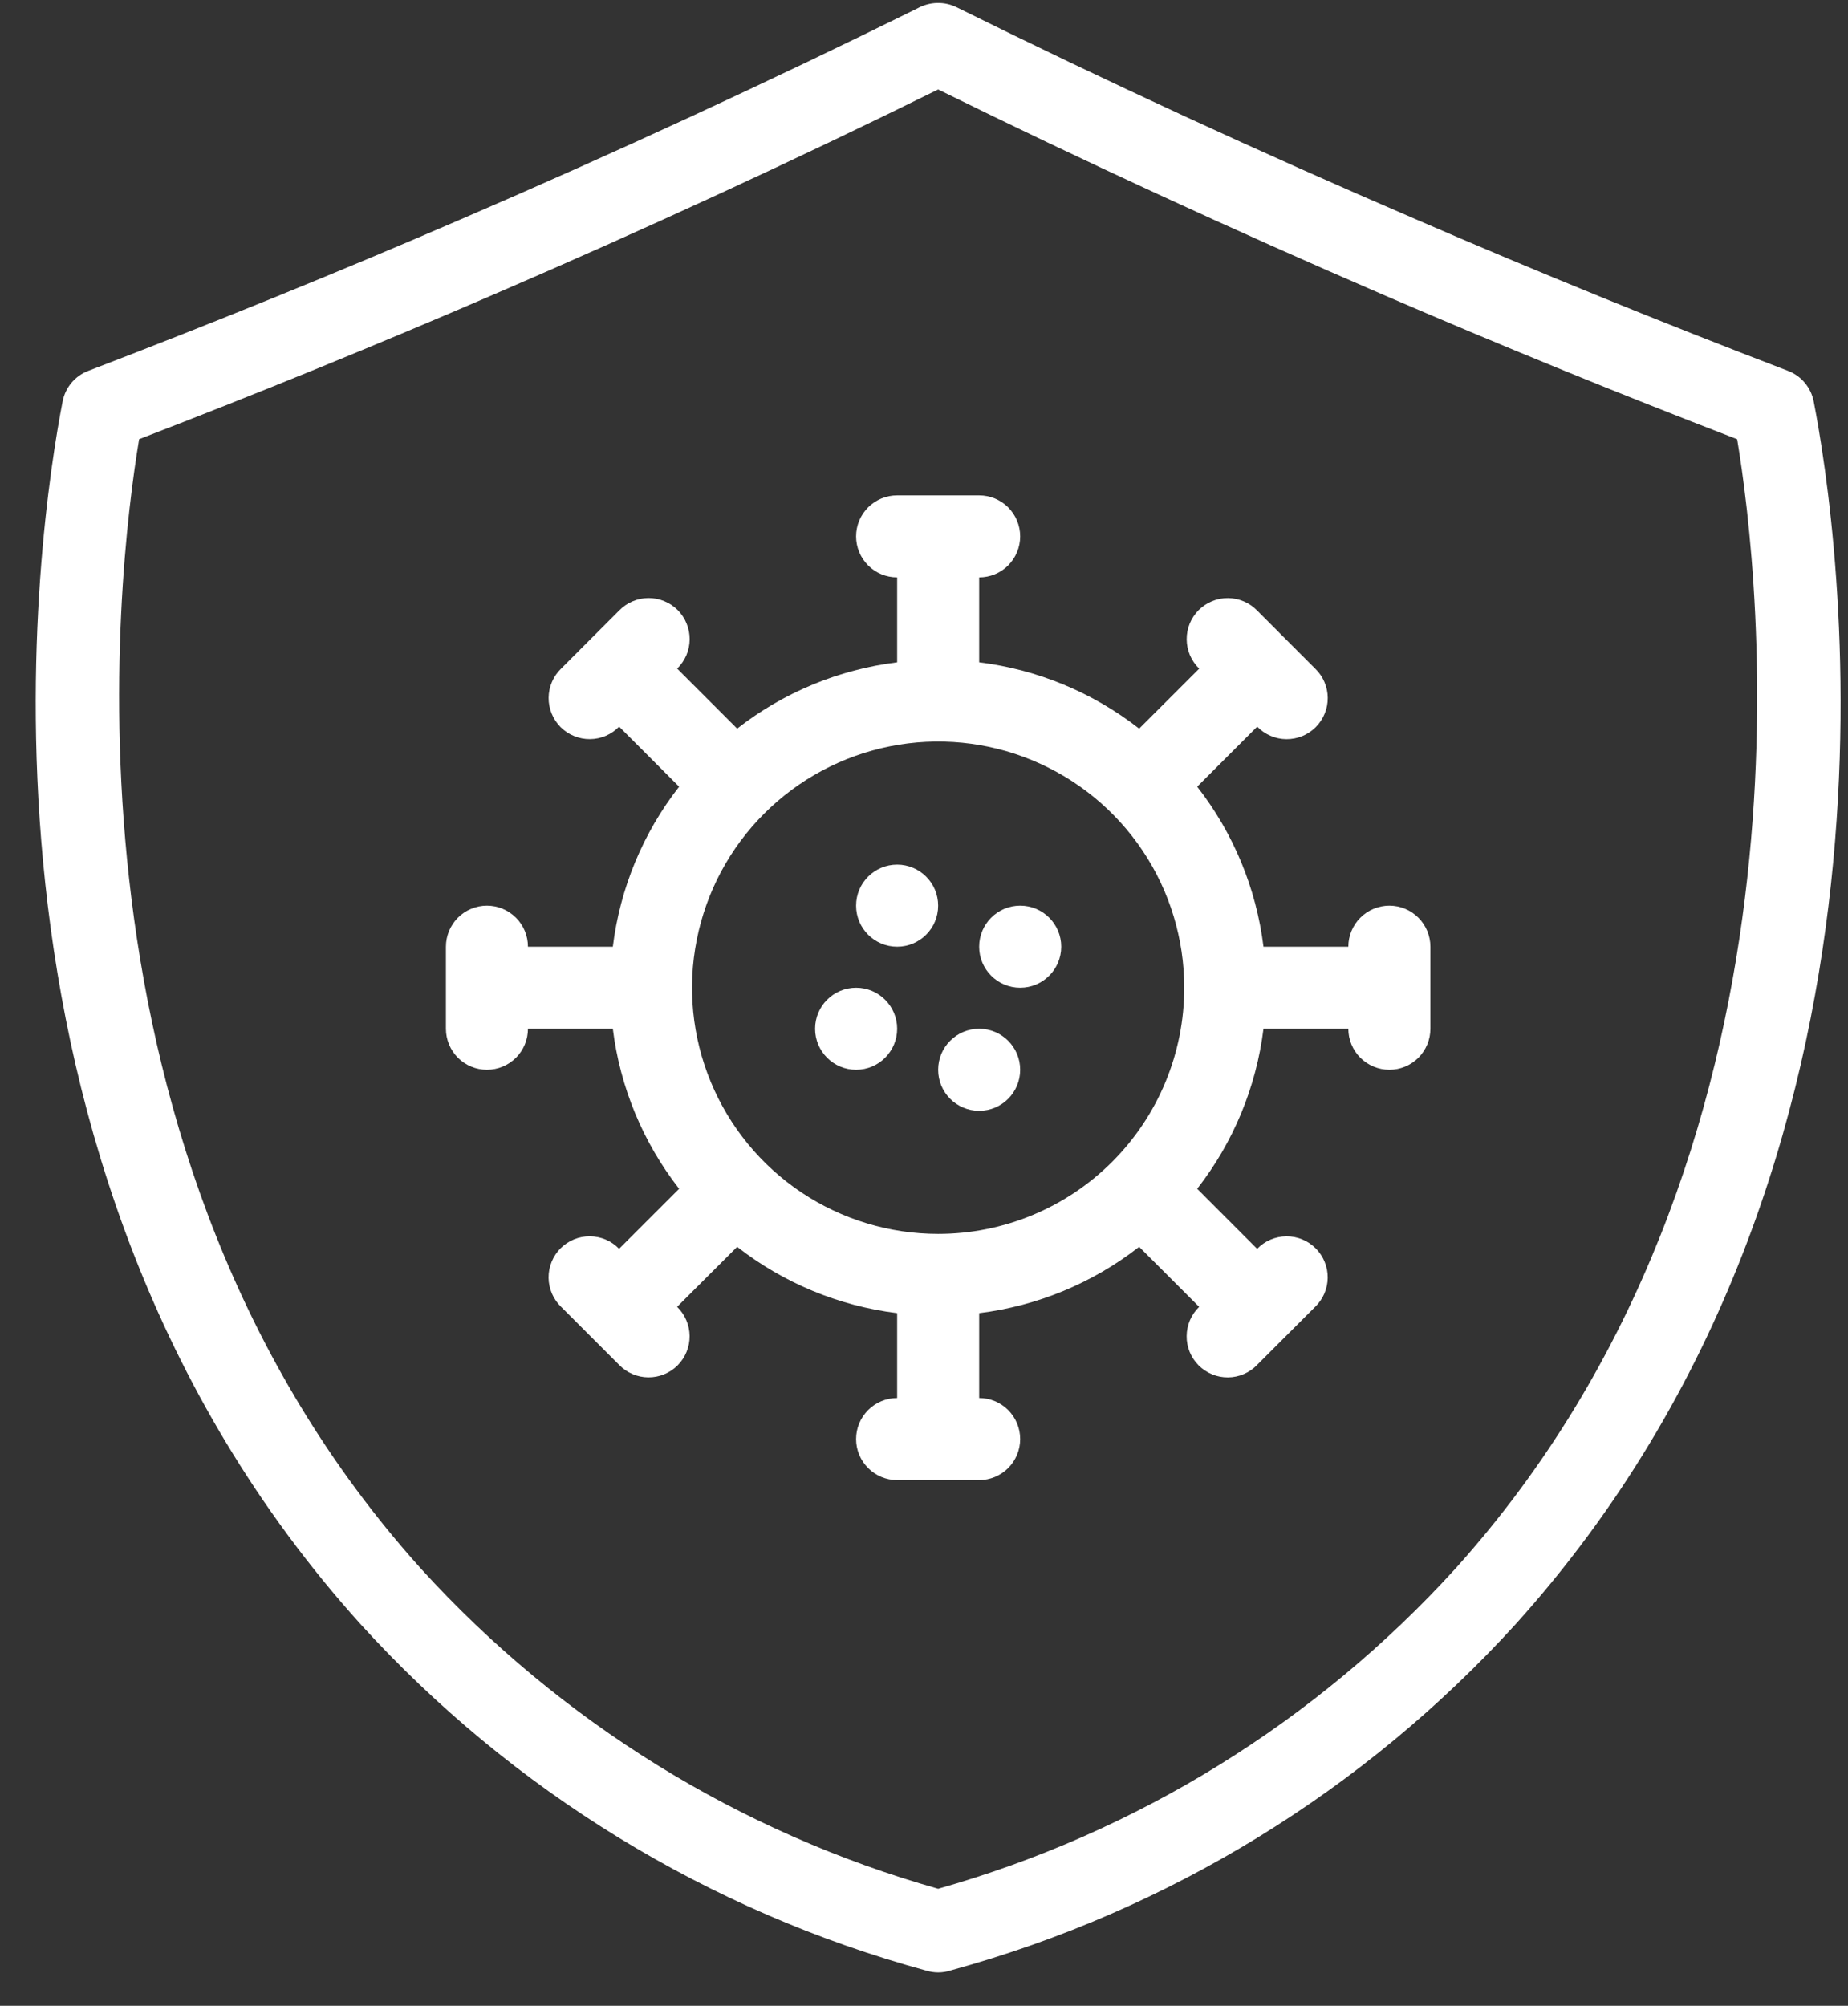 <svg width="47" height="51" viewBox="0 0 47 51" fill="none" xmlns="http://www.w3.org/2000/svg">
<rect x="0" y="0" width="47" height="51" fill="#333333" stroke="none"/>
<path d="M46.127 10.204C46.093 10.03 46.015 9.868 45.901 9.733C45.788 9.597 45.641 9.493 45.476 9.43C42.252 8.196 39.063 6.899 35.995 5.57C32.034 3.867 28.114 2.058 24.347 0.193C24.189 0.112 24.013 0.072 23.835 0.076C23.658 0.08 23.484 0.128 23.329 0.215C19.573 2.071 15.671 3.874 11.725 5.575C8.657 6.899 5.467 8.196 2.244 9.43C2.079 9.493 1.932 9.597 1.818 9.733C1.704 9.868 1.627 10.03 1.593 10.204C0.987 13.319 -1.5 29.458 9.167 41.293C13.031 45.539 18.025 48.596 23.564 50.108C23.66 50.137 23.759 50.151 23.86 50.152C23.974 50.152 24.088 50.133 24.197 50.096C29.718 48.58 34.696 45.527 38.55 41.293C49.22 29.458 46.733 13.319 46.127 10.204ZM37.005 39.895C33.468 43.779 28.915 46.595 23.86 48.024C18.805 46.595 14.251 43.779 10.715 39.895C1.197 29.336 2.968 14.591 3.538 11.167C6.602 9.987 9.63 8.751 12.549 7.491C16.392 5.836 20.195 4.083 23.86 2.275C27.525 4.079 31.327 5.832 35.171 7.491C38.092 8.752 41.117 9.988 44.181 11.168C44.752 14.591 46.522 29.336 37.005 39.895Z" fill="white"/>
<path d="M35.336 23.027C35.059 23.027 34.794 23.137 34.598 23.333C34.402 23.529 34.292 23.794 34.292 24.071H32.134C31.951 22.587 31.368 21.18 30.448 20.002L31.974 18.476C32.071 18.575 32.186 18.655 32.313 18.709C32.44 18.764 32.577 18.793 32.716 18.794C32.854 18.795 32.991 18.769 33.12 18.717C33.248 18.664 33.364 18.587 33.462 18.489C33.56 18.391 33.638 18.274 33.69 18.146C33.743 18.018 33.769 17.881 33.768 17.742C33.767 17.603 33.738 17.466 33.683 17.339C33.629 17.212 33.549 17.097 33.449 17.001L31.974 15.525C31.878 15.426 31.763 15.346 31.636 15.292C31.508 15.237 31.371 15.208 31.233 15.207C31.094 15.206 30.957 15.232 30.829 15.285C30.701 15.337 30.584 15.415 30.486 15.512C30.388 15.611 30.311 15.727 30.258 15.855C30.206 15.983 30.179 16.121 30.181 16.259C30.182 16.398 30.211 16.535 30.265 16.662C30.32 16.789 30.399 16.904 30.499 17.001L28.972 18.526C27.793 17.606 26.387 17.023 24.903 16.84V14.681C25.18 14.681 25.445 14.572 25.641 14.376C25.836 14.18 25.946 13.915 25.946 13.638C25.946 13.361 25.836 13.096 25.641 12.9C25.445 12.705 25.18 12.595 24.903 12.595H22.817C22.54 12.595 22.275 12.705 22.079 12.9C21.883 13.096 21.773 13.361 21.773 13.638C21.773 13.915 21.883 14.18 22.079 14.376C22.275 14.572 22.54 14.681 22.817 14.681V16.84C21.333 17.023 19.926 17.606 18.748 18.526L17.222 17C17.321 16.903 17.401 16.788 17.456 16.661C17.51 16.534 17.539 16.397 17.54 16.258C17.541 16.12 17.515 15.982 17.462 15.854C17.41 15.726 17.333 15.609 17.235 15.511C17.137 15.414 17.02 15.336 16.892 15.284C16.764 15.231 16.626 15.205 16.488 15.206C16.349 15.207 16.212 15.236 16.085 15.291C15.958 15.345 15.843 15.425 15.746 15.524L14.271 17C14.172 17.096 14.092 17.211 14.038 17.338C13.983 17.465 13.954 17.602 13.953 17.741C13.952 17.879 13.978 18.017 14.031 18.145C14.083 18.273 14.161 18.39 14.258 18.488C14.356 18.586 14.473 18.663 14.601 18.715C14.729 18.768 14.867 18.794 15.005 18.793C15.144 18.792 15.281 18.763 15.408 18.709C15.535 18.654 15.65 18.574 15.746 18.475L17.272 20.002C16.352 21.18 15.769 22.587 15.586 24.071H13.427C13.427 23.794 13.318 23.529 13.122 23.333C12.926 23.137 12.661 23.027 12.384 23.027C12.107 23.027 11.842 23.137 11.646 23.333C11.451 23.529 11.341 23.794 11.341 24.071V26.157C11.341 26.434 11.451 26.699 11.646 26.895C11.842 27.09 12.107 27.2 12.384 27.2C12.661 27.2 12.926 27.09 13.122 26.895C13.318 26.699 13.427 26.434 13.427 26.157H15.586C15.769 27.641 16.352 29.047 17.272 30.226L15.745 31.752C15.649 31.652 15.534 31.573 15.407 31.518C15.28 31.464 15.143 31.435 15.004 31.434C14.866 31.433 14.728 31.459 14.6 31.511C14.472 31.564 14.355 31.641 14.257 31.739C14.159 31.837 14.082 31.954 14.03 32.082C13.977 32.21 13.951 32.347 13.952 32.486C13.953 32.624 13.982 32.761 14.037 32.889C14.091 33.016 14.171 33.131 14.27 33.227L15.745 34.702C15.842 34.802 15.957 34.882 16.084 34.936C16.211 34.991 16.348 35.02 16.487 35.021C16.625 35.022 16.763 34.996 16.891 34.943C17.019 34.891 17.136 34.813 17.234 34.715C17.331 34.617 17.409 34.501 17.461 34.373C17.514 34.245 17.54 34.107 17.539 33.969C17.538 33.83 17.509 33.693 17.454 33.566C17.4 33.439 17.32 33.324 17.221 33.227L18.748 31.702C19.926 32.622 21.333 33.205 22.817 33.388V35.546C22.54 35.546 22.275 35.656 22.079 35.852C21.883 36.048 21.773 36.313 21.773 36.59C21.773 36.866 21.883 37.132 22.079 37.327C22.275 37.523 22.54 37.633 22.817 37.633H24.903C25.18 37.633 25.445 37.523 25.641 37.327C25.836 37.132 25.946 36.866 25.946 36.59C25.946 36.313 25.836 36.048 25.641 35.852C25.445 35.656 25.18 35.546 24.903 35.546V33.388C26.387 33.205 27.793 32.622 28.972 31.702L30.498 33.228C30.398 33.325 30.319 33.44 30.264 33.567C30.21 33.694 30.181 33.831 30.18 33.97C30.178 34.108 30.205 34.245 30.257 34.374C30.31 34.502 30.387 34.618 30.485 34.716C30.583 34.814 30.7 34.892 30.828 34.944C30.956 34.997 31.093 35.023 31.232 35.022C31.37 35.021 31.507 34.992 31.634 34.937C31.762 34.883 31.877 34.803 31.973 34.703L33.448 33.228C33.548 33.132 33.627 33.017 33.682 32.89C33.737 32.762 33.766 32.626 33.767 32.487C33.768 32.349 33.742 32.211 33.689 32.083C33.637 31.955 33.559 31.838 33.461 31.74C33.363 31.642 33.247 31.565 33.119 31.512C32.99 31.46 32.853 31.433 32.715 31.435C32.576 31.436 32.439 31.465 32.312 31.519C32.184 31.574 32.069 31.654 31.973 31.753L30.448 30.226C31.368 29.047 31.951 27.641 32.134 26.157H34.292C34.292 26.434 34.402 26.699 34.598 26.895C34.794 27.09 35.059 27.2 35.336 27.2C35.612 27.2 35.878 27.09 36.073 26.895C36.269 26.699 36.379 26.434 36.379 26.157V24.071C36.379 23.794 36.269 23.529 36.073 23.333C35.878 23.137 35.612 23.027 35.336 23.027ZM23.86 31.373C22.622 31.373 21.412 31.006 20.382 30.319C19.353 29.631 18.551 28.653 18.077 27.509C17.603 26.366 17.479 25.107 17.721 23.893C17.962 22.679 18.558 21.563 19.434 20.688C20.309 19.812 21.424 19.216 22.639 18.975C23.853 18.733 25.111 18.857 26.255 19.331C27.399 19.805 28.377 20.607 29.064 21.636C29.752 22.666 30.119 23.876 30.119 25.114C30.119 26.774 29.46 28.366 28.286 29.54C27.112 30.714 25.52 31.373 23.86 31.373Z" fill="white"/>
<path d="M22.817 24.071C23.393 24.071 23.86 23.604 23.86 23.027C23.86 22.451 23.393 21.984 22.817 21.984C22.24 21.984 21.773 22.451 21.773 23.027C21.773 23.604 22.24 24.071 22.817 24.071Z" fill="white"/>
<path d="M25.946 25.114C26.523 25.114 26.99 24.647 26.99 24.071C26.99 23.494 26.523 23.027 25.946 23.027C25.37 23.027 24.903 23.494 24.903 24.071C24.903 24.647 25.37 25.114 25.946 25.114Z" fill="white"/>
<path d="M21.773 27.2C22.349 27.2 22.817 26.733 22.817 26.157C22.817 25.581 22.349 25.114 21.773 25.114C21.197 25.114 20.73 25.581 20.73 26.157C20.73 26.733 21.197 27.2 21.773 27.2Z" fill="white"/>
<path d="M24.903 28.244C25.479 28.244 25.946 27.777 25.946 27.2C25.946 26.624 25.479 26.157 24.903 26.157C24.327 26.157 23.86 26.624 23.86 27.2C23.86 27.777 24.327 28.244 24.903 28.244Z" fill="white"/>
</svg>
